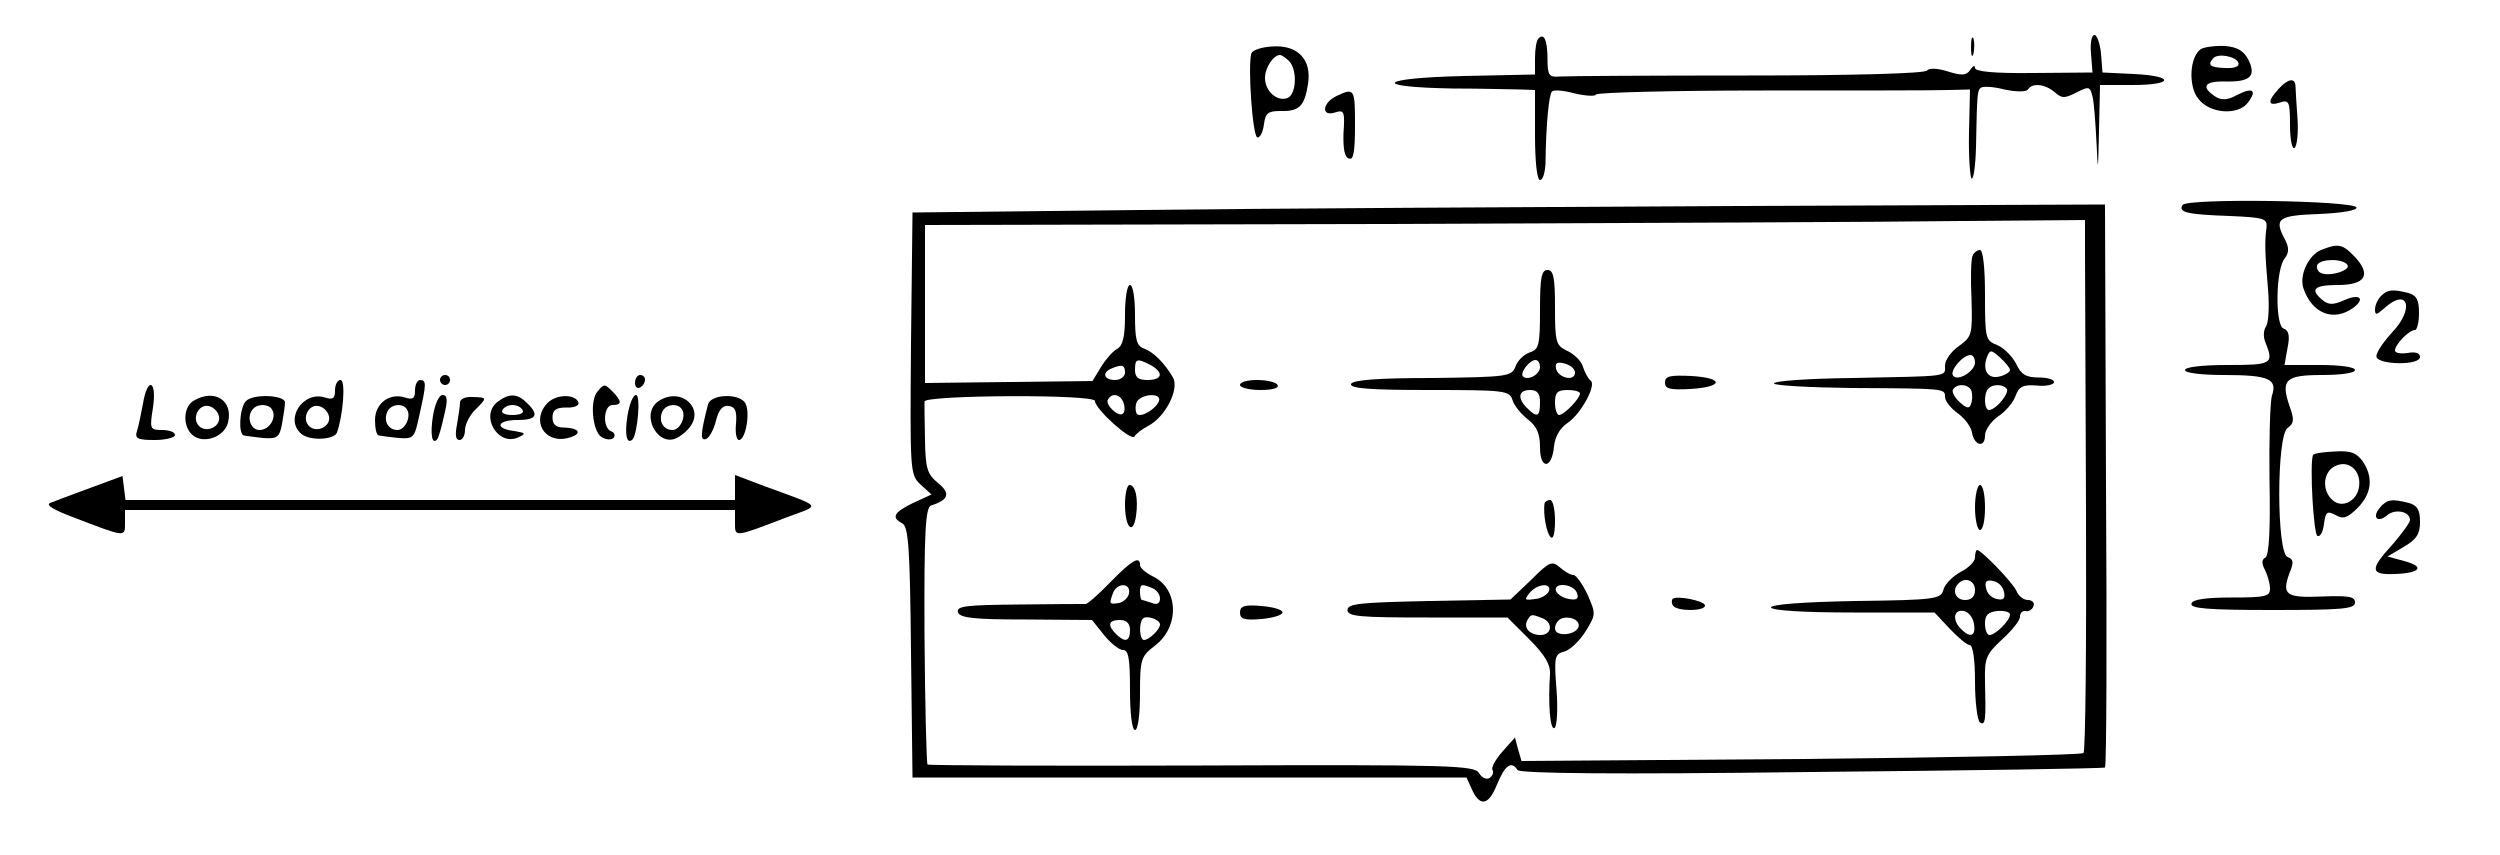 <?xml version="1.0" standalone="no"?>
<!DOCTYPE svg PUBLIC "-//W3C//DTD SVG 20010904//EN"
 "http://www.w3.org/TR/2001/REC-SVG-20010904/DTD/svg10.dtd">
<svg version="1.0" xmlns="http://www.w3.org/2000/svg"
 width="500pt" height="171pt" viewBox="0 0 500 171"
 preserveAspectRatio="xMidYMid meet">

<g transform="translate(0,171) scale(0.1,-0.1)"
fill="#000000" stroke="none">
<path d="M3077 1633 c-4 -3 -7 -21 -7 -39 l0 -33 -142 -3 c-171 -4 -189 -22
-23 -25 61 0 122 -2 138 -2 l27 -1 0 -90 c0 -53 4 -90 10 -90 6 0 10 15 11 33
1 81 7 138 13 144 4 4 24 2 46 -4 22 -5 41 -6 42 -2 2 4 152 8 333 8 182 0
349 0 373 1 l42 1 -2 -86 c-1 -47 2 -88 5 -92 4 -3 8 25 9 63 2 109 3 112 9
118 4 4 25 3 48 -3 24 -5 43 -5 47 0 8 14 35 11 54 -6 14 -12 19 -12 43 0 25
13 27 12 32 -8 3 -12 6 -53 8 -92 3 -63 3 -61 5 23 l2 92 65 0 c83 0 85 18 3
22 l-63 3 -3 38 c-2 20 -8 37 -13 37 -6 0 -9 -17 -7 -37 l3 -38 -118 -1 c-79
-1 -117 3 -117 10 0 6 -4 5 -9 -3 -8 -12 -16 -13 -45 -4 -22 7 -38 7 -42 2 -3
-6 -150 -10 -357 -10 -194 0 -363 -1 -377 -2 -22 -2 -25 2 -25 35 0 37 -7 53
-18 41z"/>
<path d="M3942 1615 c0 -16 2 -22 5 -12 2 9 2 23 0 30 -3 6 -5 -1 -5 -18z"/>
<path d="M2503 1604 c-8 -22 2 -169 12 -169 6 0 11 12 13 27 3 22 8 26 33 26
37 -1 48 9 55 54 8 49 -21 79 -72 75 -20 -1 -38 -7 -41 -13z m75 -16 c17 -17
15 -67 -3 -74 -21 -8 -45 14 -45 40 0 21 17 46 30 46 3 0 11 -5 18 -12z"/>
<path d="M4402 1612 c-23 -15 -26 -75 -5 -100 23 -30 80 -33 99 -7 19 25 9 31
-22 15 -18 -10 -30 -11 -42 -4 -31 20 -24 32 18 31 50 -1 63 10 47 43 -9 18
-22 26 -47 28 -19 1 -41 -2 -48 -6z m75 -28 c2 -7 -8 -11 -27 -10 -30 1 -36 6
-23 20 10 10 46 3 50 -10z"/>
<path d="M4557 1532 c-23 -25 -21 -35 3 -27 18 6 20 2 20 -45 0 -28 4 -49 9
-46 5 4 8 30 6 59 -2 28 -4 58 -4 65 -1 17 -15 15 -34 -6z"/>
<path d="M2673 1518 c-29 -14 -31 -42 -3 -33 18 6 20 2 17 -41 -1 -31 2 -49
11 -51 9 -4 12 14 12 66 0 74 -1 76 -37 59z"/>
<path d="M4365 1300 c-9 -15 10 -19 95 -22 68 -3 75 -5 73 -23 -4 -29 -3 -52
3 -123 3 -35 1 -68 -4 -75 -5 -7 -6 -21 -1 -32 17 -43 13 -45 -76 -45 -50 0
-85 -4 -85 -10 0 -6 33 -10 78 -10 90 0 107 -8 96 -41 -4 -13 -6 -90 -5 -170
2 -98 -1 -149 -8 -154 -8 -4 -8 -12 -1 -25 5 -10 10 -27 10 -37 0 -16 -9 -18
-77 -18 -52 0 -78 -4 -80 -12 -4 -10 33 -13 161 -13 140 0 166 2 166 15 0 12
-13 14 -66 12 -72 -3 -81 3 -65 47 9 21 8 28 -4 32 -22 9 -22 242 0 258 13 9
14 17 4 44 -18 53 -8 62 66 62 37 0 65 4 65 10 0 6 -30 10 -70 10 l-71 0 6 34
c5 24 3 35 -8 39 -17 6 -16 120 3 141 8 11 8 20 1 35 -24 44 -16 50 67 53 45
2 76 7 75 13 -4 14 -339 19 -348 5z"/>
<path d="M2275 1290 l-450 -5 -3 -262 c-2 -257 -2 -262 19 -282 l22 -20 -37
-17 c-39 -19 -44 -29 -21 -41 12 -7 15 -52 17 -258 l3 -250 554 0 554 0 10
-22 c16 -37 34 -35 51 8 16 39 29 48 41 29 5 -7 192 -9 588 -4 320 3 584 7
587 9 3 2 4 256 2 565 l-2 561 -743 -3 c-408 -2 -944 -5 -1192 -8z m1895 -77
c0 -32 1 -270 2 -530 1 -260 -1 -475 -5 -479 -4 -4 -259 -9 -566 -12 l-558 -4
-7 24 -6 23 -25 -28 c-14 -16 -23 -32 -20 -37 3 -5 0 -12 -6 -16 -6 -4 -16 1
-21 10 -9 15 -54 17 -554 15 -299 -1 -546 0 -549 2 -2 3 -5 119 -6 259 -1 206
2 255 13 259 35 11 40 24 14 45 -22 18 -25 30 -26 86 -1 36 -1 70 -1 77 1 13
341 15 341 1 0 -16 72 -81 79 -71 3 6 16 15 27 21 35 18 63 74 50 97 -17 29
-39 51 -58 58 -15 5 -18 18 -18 67 0 33 -4 60 -10 60 -6 0 -10 -27 -10 -60 0
-43 -4 -61 -16 -68 -8 -4 -23 -21 -32 -36 l-17 -28 -167 -2 -168 -2 0 158 0
158 913 2 c501 2 1023 4 1160 6 l247 2 0 -57z m-1869 -233 c27 -15 24 -30 -6
-30 -18 0 -25 5 -25 20 0 23 4 24 31 10z m-51 -15 c0 -8 -9 -15 -20 -15 -22 0
-27 15 -7 23 21 9 27 7 27 -8z m-3 -60 c3 -9 3 -19 -1 -22 -8 -9 -37 18 -30
28 8 14 24 11 31 -6z m71 3 c-6 -16 -36 -34 -44 -26 -3 4 -4 14 -1 23 7 17 51
21 45 3z"/>
<path d="M3945 1198 c-3 -7 -4 -46 -2 -86 2 -71 1 -75 -25 -94 -15 -10 -28
-28 -28 -39 0 -23 12 -21 -185 -25 -88 -1 -159 -6 -157 -11 1 -4 71 -8 155 -9
189 -1 187 -1 187 -18 0 -8 12 -23 26 -33 14 -10 26 -27 28 -38 4 -26 26 -32
26 -6 0 11 12 28 26 38 14 9 30 27 35 41 7 19 15 23 42 21 17 -2 33 1 35 6 1
6 -13 10 -30 10 -26 0 -36 6 -46 28 -8 15 -25 32 -38 37 -23 9 -24 13 -24 100
0 55 -4 90 -10 90 -6 0 -13 -6 -15 -12z m75 -228 c0 -4 -9 -10 -21 -13 -23 -6
-35 13 -25 39 6 15 8 15 26 -1 11 -10 20 -21 20 -25z m-70 15 c0 -18 -36 -39
-44 -26 -7 10 20 41 35 41 5 0 9 -7 9 -15z m-7 -57 c2 -7 2 -19 -1 -26 -3 -10
-9 -9 -23 4 -10 9 -16 21 -13 25 8 13 32 11 37 -3z m70 5 c8 -7 -21 -43 -35
-43 -10 0 -11 34 -1 43 8 9 28 9 36 0z"/>
<path d="M3080 1091 c0 -72 -2 -80 -21 -86 -11 -4 -24 -16 -28 -28 -8 -20 -15
-21 -166 -23 -110 0 -160 -4 -163 -12 -3 -9 40 -12 156 -12 151 0 161 -1 167
-20 3 -11 17 -28 31 -39 18 -14 24 -29 24 -56 0 -45 24 -43 28 2 2 20 12 37
27 47 27 18 59 77 46 85 -4 3 -11 15 -15 27 -3 12 -18 26 -31 32 -23 11 -25
16 -25 87 0 60 -3 75 -15 75 -12 0 -15 -15 -15 -79z m0 -115 c0 -15 -24 -28
-34 -19 -7 7 13 33 25 33 5 0 9 -6 9 -14z m70 -11 c0 -19 -34 -11 -38 8 -2 11
2 14 17 10 12 -3 21 -11 21 -18z m-70 -60 c0 -29 -6 -31 -26 -11 -20 20 -17
36 6 36 15 0 20 -7 20 -25z m80 18 c0 -10 -32 -43 -42 -43 -4 0 -8 11 -8 25 0
20 5 25 25 25 14 0 25 -3 25 -7z"/>
<path d="M3330 945 c0 -13 10 -15 50 -13 67 4 69 22 3 26 -43 2 -53 0 -53 -13z"/>
<path d="M2480 940 c0 -5 18 -10 41 -10 24 0 38 4 34 10 -3 6 -22 10 -41 10
-19 0 -34 -4 -34 -10z"/>
<path d="M2250 701 c0 -46 16 -63 22 -23 5 35 -1 62 -13 62 -5 0 -9 -18 -9
-39z"/>
<path d="M3950 695 c0 -25 5 -45 10 -45 6 0 10 20 10 45 0 25 -4 45 -10 45 -5
0 -10 -20 -10 -45z"/>
<path d="M3089 703 c-3 -21 4 -59 12 -67 5 -6 9 6 9 32 0 23 -4 42 -10 42 -5
0 -10 -3 -11 -7z"/>
<path d="M3950 595 c0 -8 -13 -21 -29 -29 -16 -9 -31 -24 -34 -35 -5 -19 -14
-21 -176 -23 -108 -2 -170 -7 -169 -13 2 -6 65 -10 165 -10 l162 0 30 -32 c17
-18 35 -33 40 -33 7 0 11 -29 11 -74 0 -41 5 -78 10 -81 11 -7 12 5 10 82 -1
47 2 54 34 84 20 18 36 38 36 46 0 7 5 12 11 11 6 -2 14 3 16 10 3 6 -3 12
-11 12 -9 0 -19 8 -23 18 -6 15 -70 82 -79 82 -2 0 -4 -7 -4 -15z m0 -65 c0
-13 -7 -20 -20 -20 -19 0 -27 20 -13 33 13 14 33 6 33 -13z m58 -4 c3 -13 -1
-17 -14 -14 -11 2 -20 11 -22 22 -3 13 1 17 14 14 11 -2 20 -11 22 -22z m-60
-64 c4 -24 -7 -29 -26 -10 -18 18 -15 40 6 36 9 -2 18 -13 20 -26z m72 19 c0
-12 -29 -41 -41 -41 -5 0 -9 10 -9 23 0 17 6 23 25 25 14 1 25 -2 25 -7z"/>
<path d="M2221 546 c-24 -25 -47 -45 -50 -44 -3 0 -63 0 -133 -1 -107 -1 -126
-3 -122 -16 5 -11 32 -14 137 -14 l131 -1 24 -30 c13 -16 30 -30 38 -30 11 0
14 -17 14 -80 0 -47 4 -80 10 -80 6 0 10 31 10 73 0 69 2 74 29 95 51 38 49
116 -5 140 -13 7 -24 16 -24 22 0 19 -16 10 -59 -34z m37 -23 c-2 -9 -11 -17
-20 -19 -20 -3 -20 -2 -12 20 8 21 36 21 32 -1z m46 11 c9 -3 16 -13 16 -21 0
-10 -6 -13 -16 -9 -9 3 -18 6 -20 6 -2 0 -4 7 -4 15 0 17 2 18 24 9z m16 -73
c0 -10 -22 -31 -32 -31 -9 0 -11 34 -2 43 7 7 34 -2 34 -12z m-60 -11 c0 -23
-10 -26 -28 -8 -18 18 -15 28 8 28 13 0 20 -7 20 -20z"/>
<path d="M3062 550 l-41 -39 -163 -3 c-137 -3 -163 -5 -163 -18 0 -13 24 -15
160 -15 l160 0 43 -43 c32 -32 43 -51 42 -70 -4 -59 0 -113 9 -108 5 3 7 38 4
77 -5 65 -4 71 16 76 11 3 30 21 42 40 21 34 21 35 4 74 -10 21 -23 39 -28 39
-6 0 -18 7 -27 15 -16 14 -21 12 -58 -25z m36 -22 c-3 -7 -15 -15 -28 -16 -21
-3 -22 -2 -11 12 16 19 44 21 39 4z m56 -4 c4 -11 0 -15 -16 -12 -12 2 -23 9
-26 16 -6 18 35 15 42 -4z m-70 -50 c23 -9 20 -34 -3 -34 -22 0 -35 15 -26 30
7 12 8 12 29 4z m73 -18 c-6 -17 -47 -20 -47 -3 0 9 6 17 13 20 18 6 38 -4 34
-17z"/>
<path d="M3345 512 c-2 -3 -2 -9 1 -13 7 -12 64 -12 64 0 0 9 -57 21 -65 13z"/>
<path d="M2480 485 c0 -13 8 -16 43 -13 23 2 42 8 42 13 0 6 -19 11 -42 13
-34 3 -43 0 -43 -13z"/>
<path d="M4642 1210 c-26 -11 -44 -52 -35 -77 17 -50 60 -67 99 -39 26 19 13
30 -19 15 -21 -9 -30 -9 -42 1 -26 21 -17 30 30 30 56 0 68 20 35 56 -25 26
-33 28 -68 14z m53 -30 c7 -11 -39 -25 -55 -15 -5 3 -8 11 -5 16 8 12 52 12
60 -1z"/>
<path d="M4762 1118 c-7 -7 -12 -19 -12 -27 0 -12 3 -11 18 2 48 44 62 0 16
-48 -19 -21 -33 -42 -31 -49 5 -16 87 -17 87 0 0 8 -9 11 -25 8 -14 -2 -25 0
-25 5 0 12 28 41 40 41 4 0 8 15 8 34 0 27 -5 35 -21 40 -32 8 -42 7 -55 -6z"/>
<path d="M880 950 c0 -5 5 -10 10 -10 6 0 10 5 10 10 0 6 -4 10 -10 10 -5 0
-10 -4 -10 -10z"/>
<path d="M1270 944 c0 -8 5 -12 10 -9 6 3 10 10 10 16 0 5 -4 9 -10 9 -5 0
-10 -7 -10 -16z"/>
<path d="M670 929 c0 -16 -4 -19 -20 -14 -44 14 -82 -44 -47 -73 17 -14 65
-12 71 3 12 34 18 105 7 105 -6 0 -11 -9 -11 -21z m-12 -52 c4 -20 -25 -34
-40 -19 -15 15 -1 44 19 40 10 -2 19 -11 21 -21z"/>
<path d="M830 929 c0 -16 -4 -19 -20 -14 -31 10 -60 -12 -60 -45 0 -17 3 -31
8 -31 4 -1 21 -3 39 -5 31 -2 32 0 42 47 14 62 14 69 1 69 -5 0 -10 -9 -10
-21z m-16 -38 c9 -14 -4 -41 -19 -41 -18 0 -28 17 -21 35 6 17 32 20 40 6z"/>
<path d="M286 903 c-4 -21 -9 -46 -12 -55 -5 -15 1 -18 35 -18 23 0 41 5 41
10 0 6 -12 10 -26 10 -24 0 -25 2 -18 45 8 55 -11 62 -20 8z"/>
<path d="M1195 927 c-16 -18 -10 -80 8 -91 9 -6 20 -6 24 -2 4 5 2 11 -4 13
-19 7 -16 53 2 53 19 0 19 7 1 26 -17 17 -18 17 -31 1z"/>
<path d="M388 909 c-22 -12 -23 -52 -3 -69 22 -19 64 -4 71 25 11 44 -27 68
-68 44z m50 -32 c4 -20 -25 -34 -40 -19 -15 15 -1 44 19 40 10 -2 19 -11 21
-21z"/>
<path d="M492 908 c-13 -13 -16 -67 -4 -69 4 -1 21 -3 38 -5 28 -2 33 1 38 28
3 17 6 36 6 43 0 15 -63 18 -78 3z m52 -17 c10 -16 -5 -41 -25 -41 -19 0 -27
29 -12 43 9 10 31 9 37 -2z"/>
<path d="M866 879 c-6 -38 -2 -59 8 -48 3 3 9 24 14 47 8 32 7 42 -3 42 -7 0
-15 -18 -19 -41z"/>
<path d="M920 905 c0 -7 -3 -27 -6 -44 -4 -20 -3 -31 5 -31 6 0 11 9 11 20 0
11 9 29 20 40 25 25 25 25 -5 26 -14 1 -25 -4 -25 -11z"/>
<path d="M996 907 c-37 -27 -1 -90 40 -72 17 8 16 9 -8 13 -40 5 -34 22 7 22
38 0 44 10 19 34 -19 19 -35 20 -58 3z m49 -17 c4 -6 -5 -10 -20 -10 -15 0
-24 4 -20 10 3 6 12 10 20 10 8 0 17 -4 20 -10z"/>
<path d="M1096 905 c-35 -35 -8 -83 40 -71 30 8 24 20 -9 21 -15 0 -22 6 -22
20 0 15 7 20 28 20 15 -1 26 4 24 10 -6 17 -43 17 -61 0z"/>
<path d="M1255 879 c-6 -37 -2 -59 10 -48 10 11 17 89 7 89 -6 0 -13 -18 -17
-41z"/>
<path d="M1316 907 c-37 -27 2 -96 41 -71 29 18 39 42 27 62 -14 22 -44 26
-68 9z m48 -16 c9 -14 -4 -41 -19 -41 -18 0 -28 17 -21 35 6 17 32 20 40 6z"/>
<path d="M1416 901 c-15 -58 -16 -73 -4 -69 6 2 16 19 20 37 6 23 14 31 26 29
13 -2 16 -11 14 -36 -2 -17 1 -32 6 -32 14 0 24 61 11 76 -15 18 -68 15 -73
-5z"/>
<path d="M4626 800 c-7 -17 1 -160 9 -162 6 -2 11 9 13 24 3 24 6 27 23 18 15
-9 24 -6 44 14 29 29 32 62 10 94 -13 17 -24 21 -56 19 -23 -1 -42 -4 -43 -7z
m92 -64 c-4 -28 -33 -43 -52 -27 -24 20 -20 60 7 70 26 11 50 -12 45 -43z"/>
<path d="M180 734 c-36 -13 -72 -27 -80 -30 -9 -4 8 -14 45 -28 107 -41 105
-41 105 -12 l0 26 610 0 610 0 0 -26 c0 -29 -2 -29 105 12 67 25 73 18 -47 62
l-58 22 0 -25 0 -25 -609 0 -610 0 -3 24 -3 24 -65 -24z"/>
<path d="M4760 695 c-17 -20 -5 -32 15 -15 16 13 45 7 45 -10 0 -5 -16 -27
-35 -49 -46 -50 -45 -61 5 -59 52 2 60 15 18 26 l-33 9 32 19 c26 15 33 26 33
50 0 24 -5 33 -22 38 -35 9 -44 7 -58 -9z"/>
</g>
</svg>

